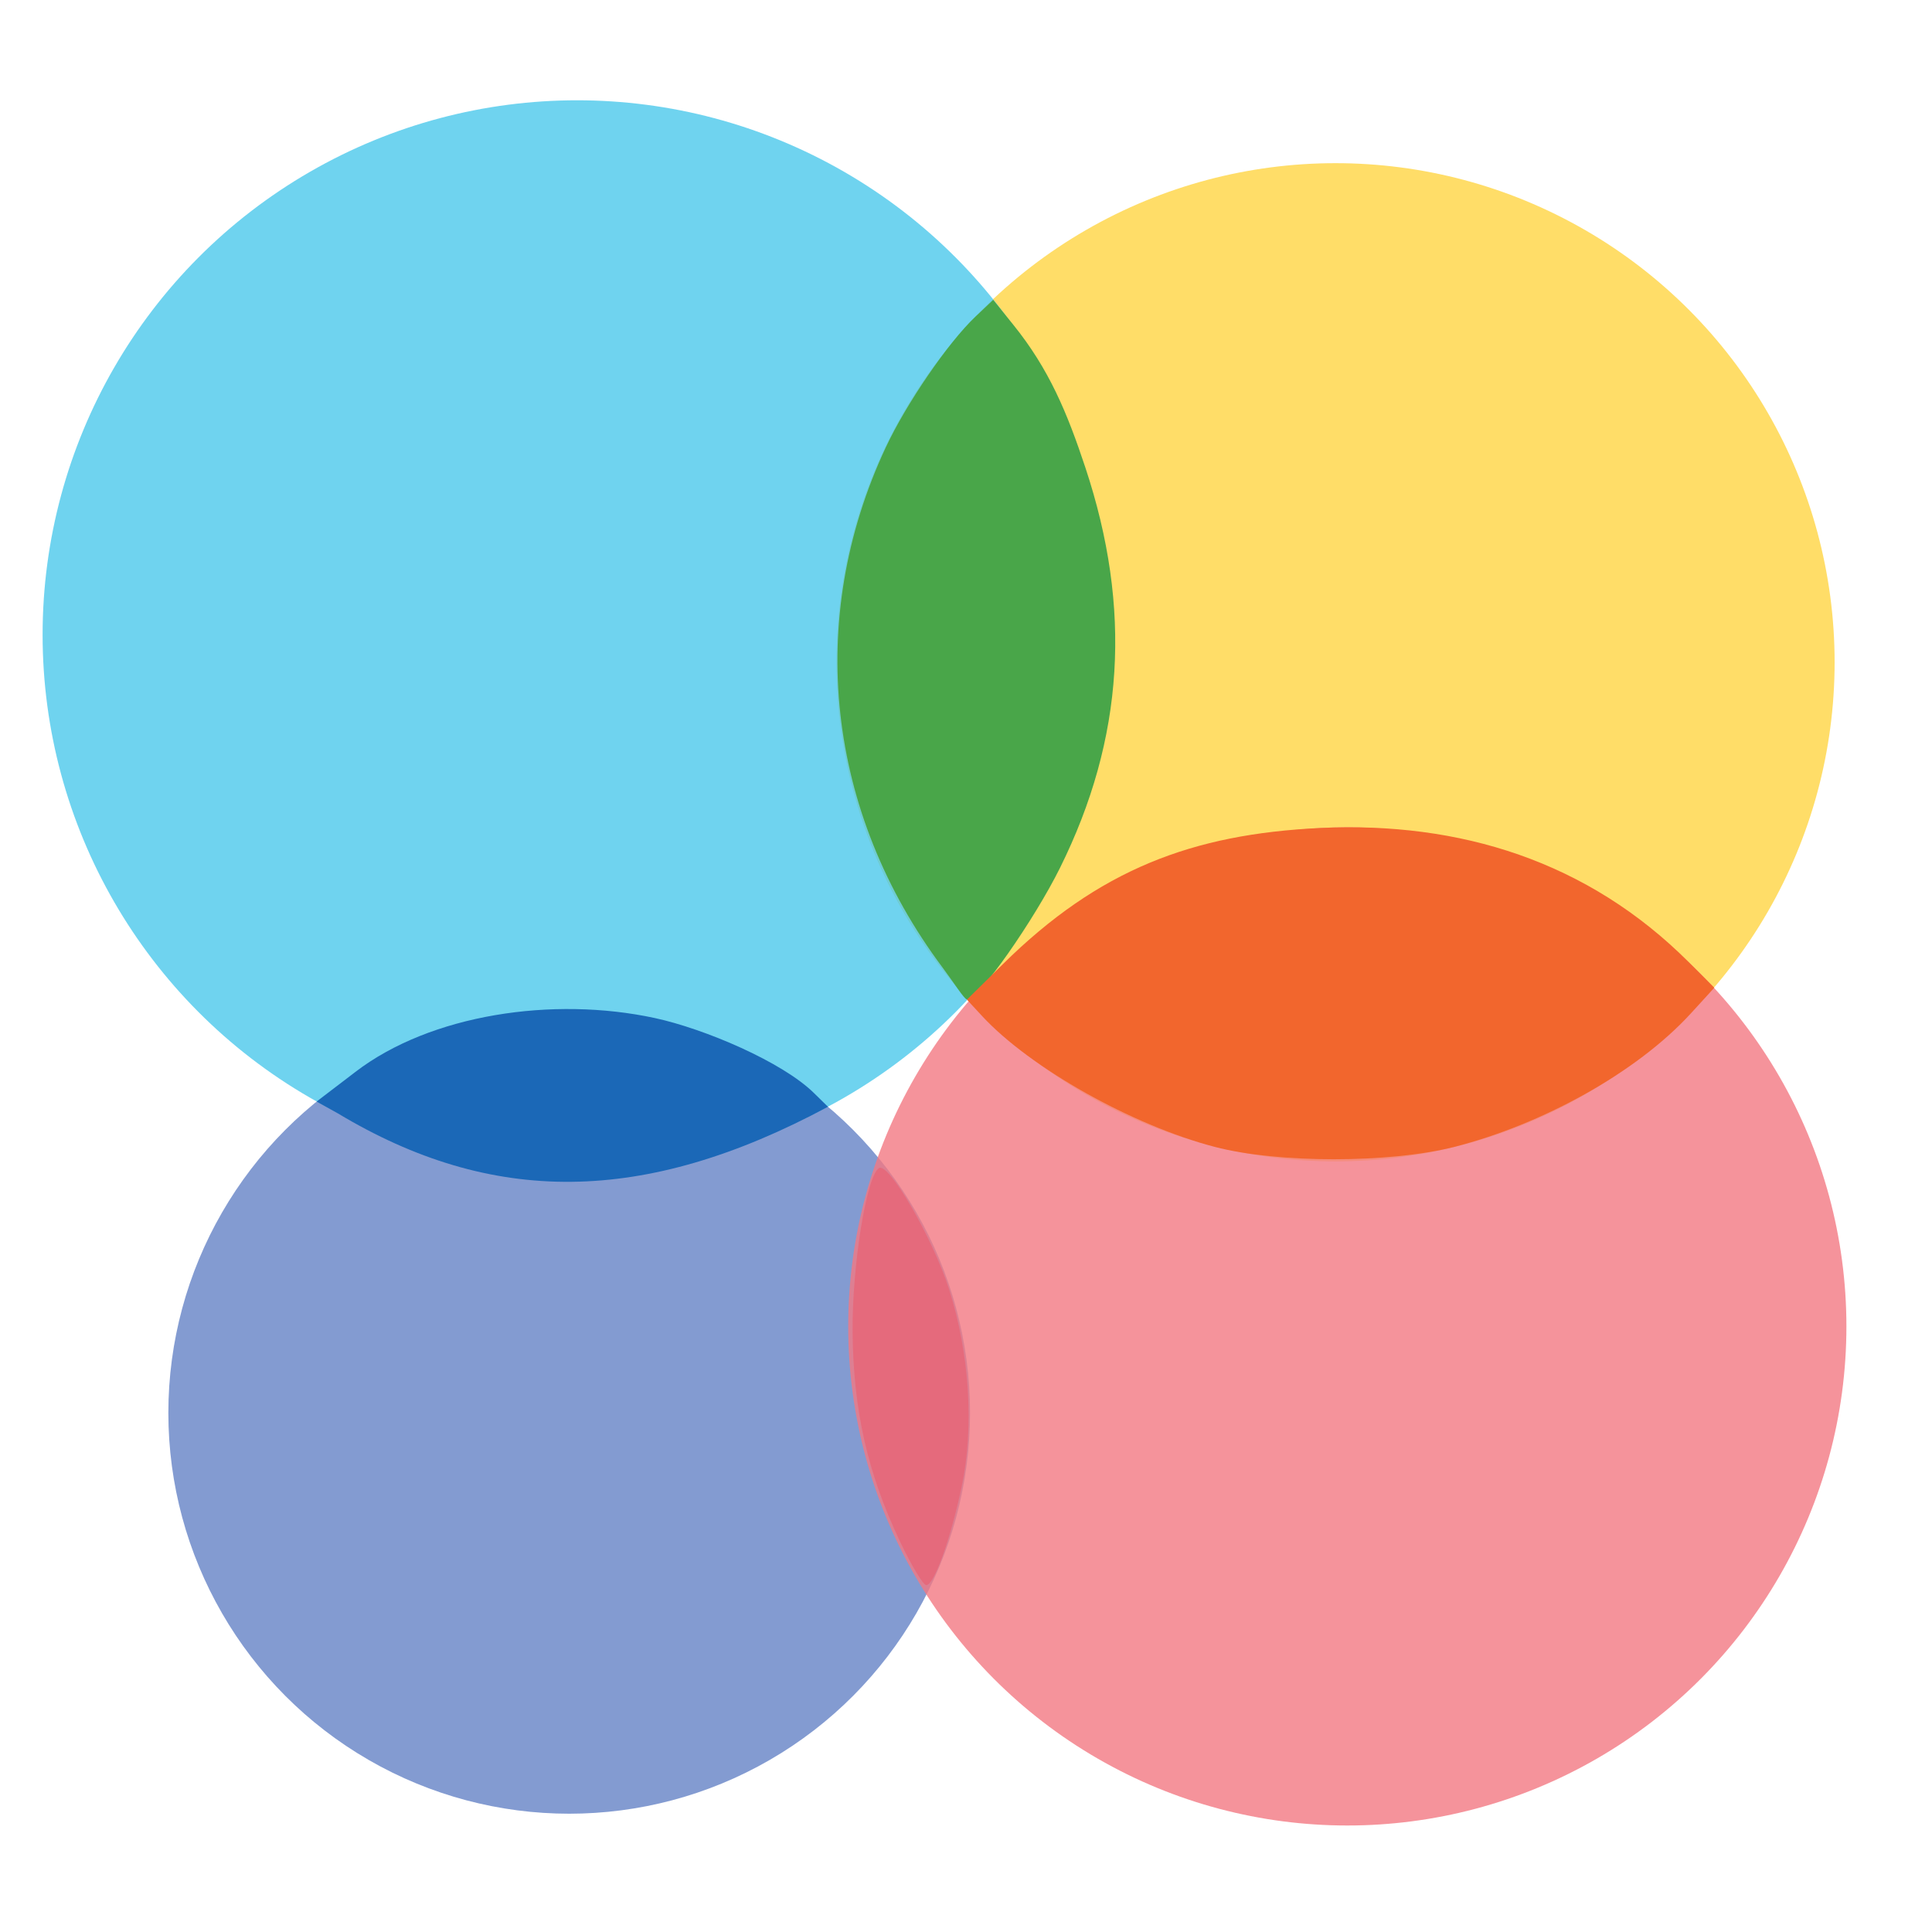 <?xml version="1.0" encoding="UTF-8" standalone="no"?>
<!-- Created with Inkscape (http://www.inkscape.org/) -->

<svg
   xmlns:dc="http://purl.org/dc/elements/1.1/"
   xmlns:cc="http://creativecommons.org/ns#"
   xmlns:rdf="http://www.w3.org/1999/02/22-rdf-syntax-ns#"
   xmlns:svg="http://www.w3.org/2000/svg"
   xmlns="http://www.w3.org/2000/svg"
   xmlns:sodipodi="http://sodipodi.sourceforge.net/DTD/sodipodi-0.dtd"
   xmlns:inkscape="http://www.inkscape.org/namespaces/inkscape"
   width="256mm"
   height="256mm"
   viewBox="0 0 907.087 907.087"
   id="svg2"
   version="1.1"
   inkscape:version="0.91 r"
   sodipodi:docname="gnome-settings-background.svg">
  <defs
     id="defs4" />
  <sodipodi:namedview
     id="base"
     pagecolor="#ffffff"
     bordercolor="#666666"
     borderopacity="1.0"
     inkscape:pageopacity="0.0"
     inkscape:pageshadow="2"
     inkscape:zoom="0.5"
     inkscape:cx="730.7643"
     inkscape:cy="566.30986"
     inkscape:document-units="px"
     inkscape:current-layer="g4243"
     showgrid="false"
     inkscape:window-width="1366"
     inkscape:window-height="744"
     inkscape:window-x="0"
     inkscape:window-y="24"
     inkscape:window-maximized="1" />
  <g
     inkscape:label="Calque 1"
     inkscape:groupmode="layer"
     id="layer1"
     transform="translate(0,-145.276)">
    <g
       id="g4243"
       transform="translate(1025.714,105.714)">
      <circle
         r="188.2"
         cy="702.912"
         cx="-758.471"
         id="path3347"
         style="opacity:1;fill:#6784c7;fill-opacity:0.809;fill-rule:nonzero;stroke:none;stroke-width:16.946;stroke-miterlimit:4;stroke-dasharray:none;stroke-opacity:1" />
      <circle
         r="234.328"
         cy="350.498"
         cx="-398.676"
         id="path3347-2-0"
         style="opacity:1;fill:#ffd956;fill-opacity:0.894;fill-rule:nonzero;stroke:none;stroke-width:16.946;stroke-miterlimit:4;stroke-dasharray:none;stroke-opacity:1" />
      <circle
         r="250.934"
         cy="337.582"
         cx="-754.78"
         id="path3347-2-0-8"
         style="opacity:1;fill:#4bc8eb;fill-opacity:0.798;fill-rule:nonzero;stroke:none;stroke-width:16.946;stroke-miterlimit:4;stroke-dasharray:none;stroke-opacity:1" />
      <circle
         r="234.328"
         cy="662.32"
         cx="-393.14"
         id="path3347-2-0-3"
         style="opacity:1;fill:#f37983;fill-opacity:0.803;fill-rule:nonzero;stroke:none;stroke-width:16.946;stroke-miterlimit:4;stroke-dasharray:none;stroke-opacity:1" />
      <path
         inkscape:connector-curvature="0"
         id="path4235"
         d="m -867.165,562.26 -9.89,-5.498 18.238,-13.959 c 35.286,-27.009 92.744,-35.57 140.545,-25.262 23.267,5.017 59.762,20.511 74.713,35.207 6.72,6.606 6.596,6.448 6.596,6.448 -86.567,46.467 -157.967,46.472 -230.2,3.063 z"
         style="opacity:1;fill:#1b68b7;fill-opacity:1;fill-rule:nonzero;stroke:none;stroke-width:16.946;stroke-miterlimit:4;stroke-dasharray:none;stroke-opacity:1"
         sodipodi:nodetypes="ccssscc" />
      <path
         transform="translate(0,145.276)"
         inkscape:connector-curvature="0"
         id="path4237"
         d="m -583.117,348.636 c -54.66,-73.024 -64.561,-163.453 -26.745,-244.265 9.666,-20.655 29.297,-49.283 42.106,-61.403 l 8.348,-7.899 9.437,11.685 c 16.85,20.862 25.348,41.436 33.857,67.09 21.924,66.099 18.258,127.086 -11.936,187.947 -11.912,24.01 -38.06,61.866 -43.72,61.734 -1.156,-0.027 -6.385,-8.258 -11.347,-14.888 z"
         style="opacity:1;fill:#49a649;fill-opacity:1;fill-rule:nonzero;stroke:none;stroke-width:16.946;stroke-miterlimit:4;stroke-dasharray:none;stroke-opacity:1"
         sodipodi:nodetypes="ssscsssss" />
      <path
         transform="translate(0,145.276)"
         inkscape:connector-curvature="0"
         id="path4239"
         d="m -455.352,432.763 c -38.914,-10.196 -86.67,-37.048 -109.247,-61.425 l -7.143,-7.713 16.952,-16.735 c 44.896,-44.323 88.895,-61.001 148.843,-63.85 65.678,-3.121 125.764,15.546 173.241,63.105 l 11.863,11.883 -10.898,11.941 c -25.722,28.183 -70.304,52.372 -111.171,62.787 -30.376,7.742 -82.908,7.745 -112.439,0.007 l 0,9e-5 z"
         style="opacity:1;fill:#f2662d;fill-opacity:1;fill-rule:nonzero;stroke:none;stroke-width:16.946;stroke-miterlimit:4;stroke-dasharray:none;stroke-opacity:1"
         sodipodi:nodetypes="cscssscssccc" />
      <path
         transform="translate(0,145.276)"
         inkscape:connector-curvature="0"
         id="path4241"
         d="m -603.265,617.801 c -15.144,-31.966 -21.786,-61.315 -22.146,-97.857 -0.306,-31.149 6.503,-73.596 12.39,-77.235 4.607,-2.847 25.343,33.037 32.945,57.011 9.629,30.366 11.787,64.817 5.815,92.843 -5.309,24.918 -12.899,45.952 -16.581,45.952 -1.435,0 -7.026,-9.321 -12.424,-20.714 z"
         style="opacity:1;fill:#e56a7c;fill-opacity:1;fill-rule:nonzero;stroke:none;stroke-width:16.946;stroke-miterlimit:4;stroke-dasharray:none;stroke-opacity:1" />
    </g>
  </g>
</svg>
